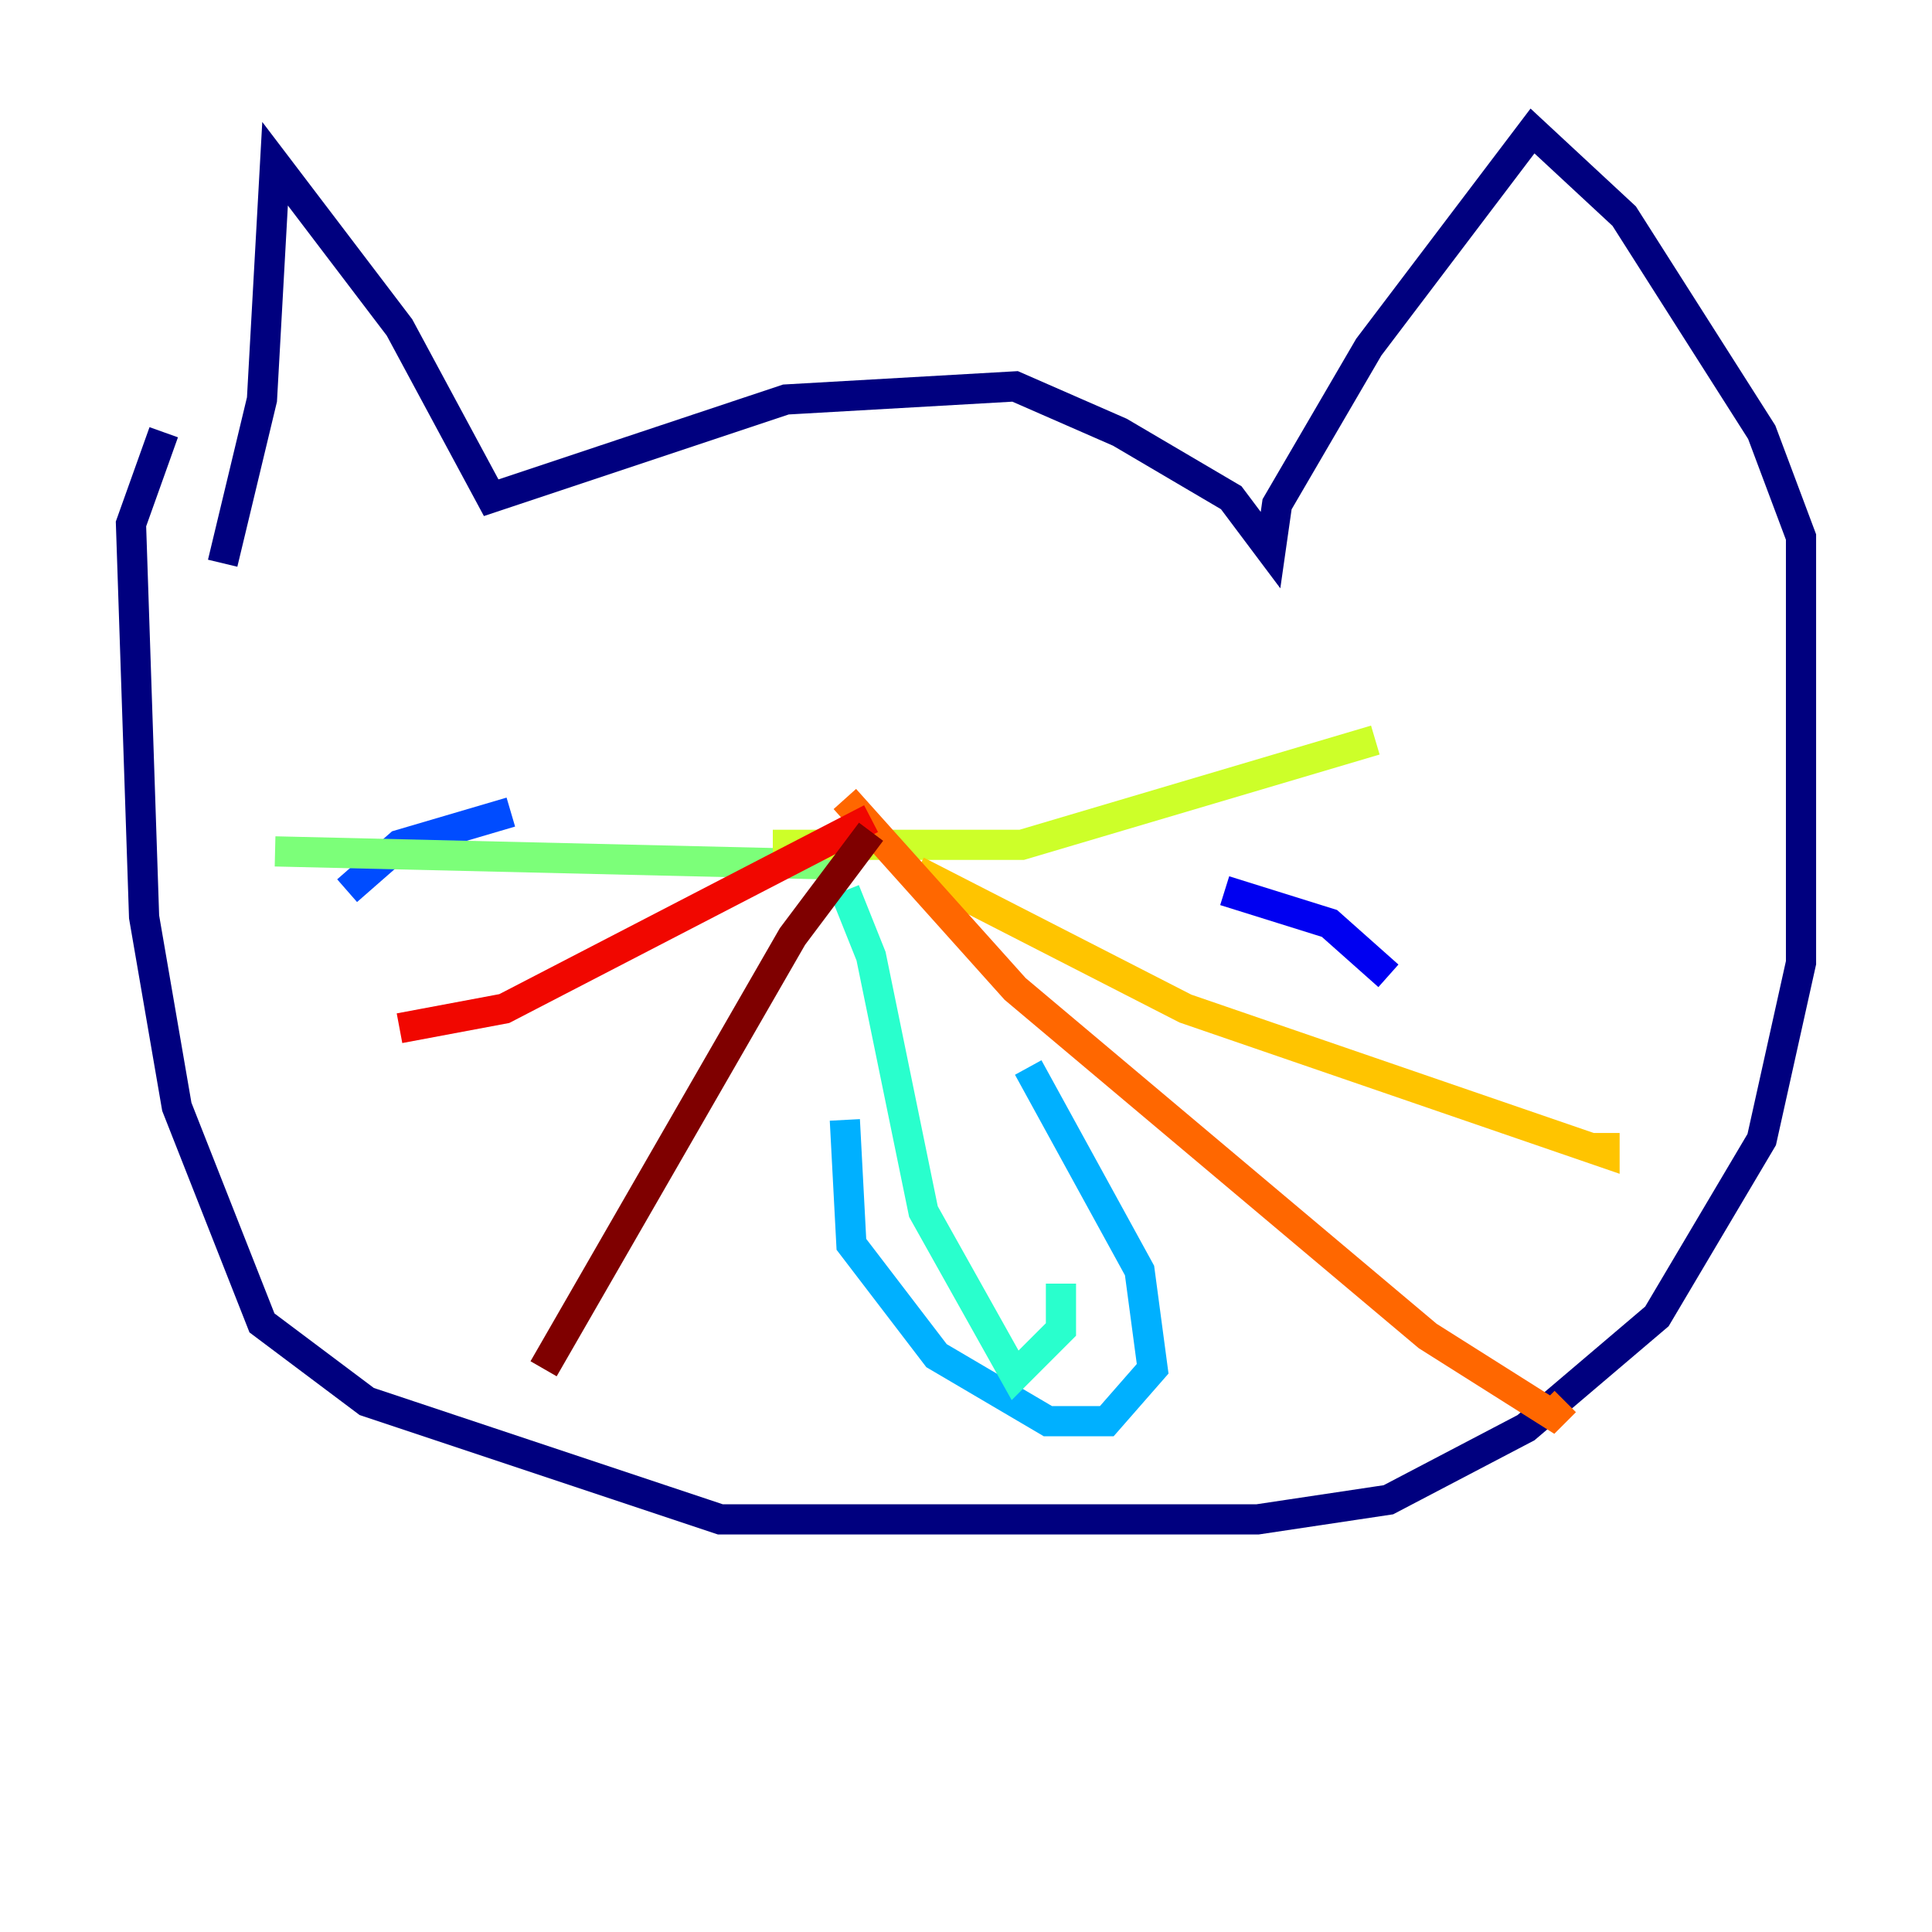 <?xml version="1.0" encoding="utf-8" ?>
<svg baseProfile="tiny" height="128" version="1.2" viewBox="0,0,128,128" width="128" xmlns="http://www.w3.org/2000/svg" xmlns:ev="http://www.w3.org/2001/xml-events" xmlns:xlink="http://www.w3.org/1999/xlink"><defs /><polyline fill="none" points="14.752,37.315 17.356,26.468 18.224,10.848 26.468,21.695 32.542,32.976 52.068,26.468 67.254,25.6 74.197,28.637 81.573,32.976 84.176,36.447 84.61,33.41 90.685,22.997 101.532,8.678 107.607,14.319 116.719,28.637 119.322,35.58 119.322,63.783 116.719,75.498 109.776,87.214 101.098,94.59 91.986,99.363 83.308,100.664 47.729,100.664 24.298,92.854 17.356,87.647 11.715,73.329 9.546,60.746 8.678,34.712 10.848,28.637" stroke="#00007f" stroke-width="2" /><polyline fill="none" points="91.986,64.651 88.081,61.18 81.139,59.01" stroke="#0000f1" stroke-width="2" /><polyline fill="none" points="22.997,59.01 26.468,55.973 33.844,53.803" stroke="#004cff" stroke-width="2" /><polyline fill="none" points="55.973,74.197 56.407,82.441 62.047,89.817 69.424,94.156 73.329,94.156 76.366,90.685 75.498,84.176 68.122,70.725" stroke="#00b0ff" stroke-width="2" /><polyline fill="none" points="55.973,59.01 57.709,63.349 61.18,80.271 67.254,91.119 70.291,88.081 70.291,85.044" stroke="#29ffcd" stroke-width="2" /><polyline fill="none" points="55.105,57.275 18.224,56.407" stroke="#7cff79" stroke-width="2" /><polyline fill="none" points="51.2,55.973 67.688,55.973 91.119,49.031" stroke="#cdff29" stroke-width="2" /><polyline fill="none" points="60.746,57.709 78.536,66.82 106.305,76.366 106.305,75.064" stroke="#ffc400" stroke-width="2" /><polyline fill="none" points="55.973,52.936 67.254,65.519 94.59,88.515 102.834,93.722 103.702,92.854" stroke="#ff6700" stroke-width="2" /><polyline fill="none" points="57.709,54.237 33.41,66.82 26.468,68.122" stroke="#f10700" stroke-width="2" /><polyline fill="none" points="57.709,55.105 52.502,62.047 36.014,90.685" stroke="#7f0000" stroke-width="2" /></svg>